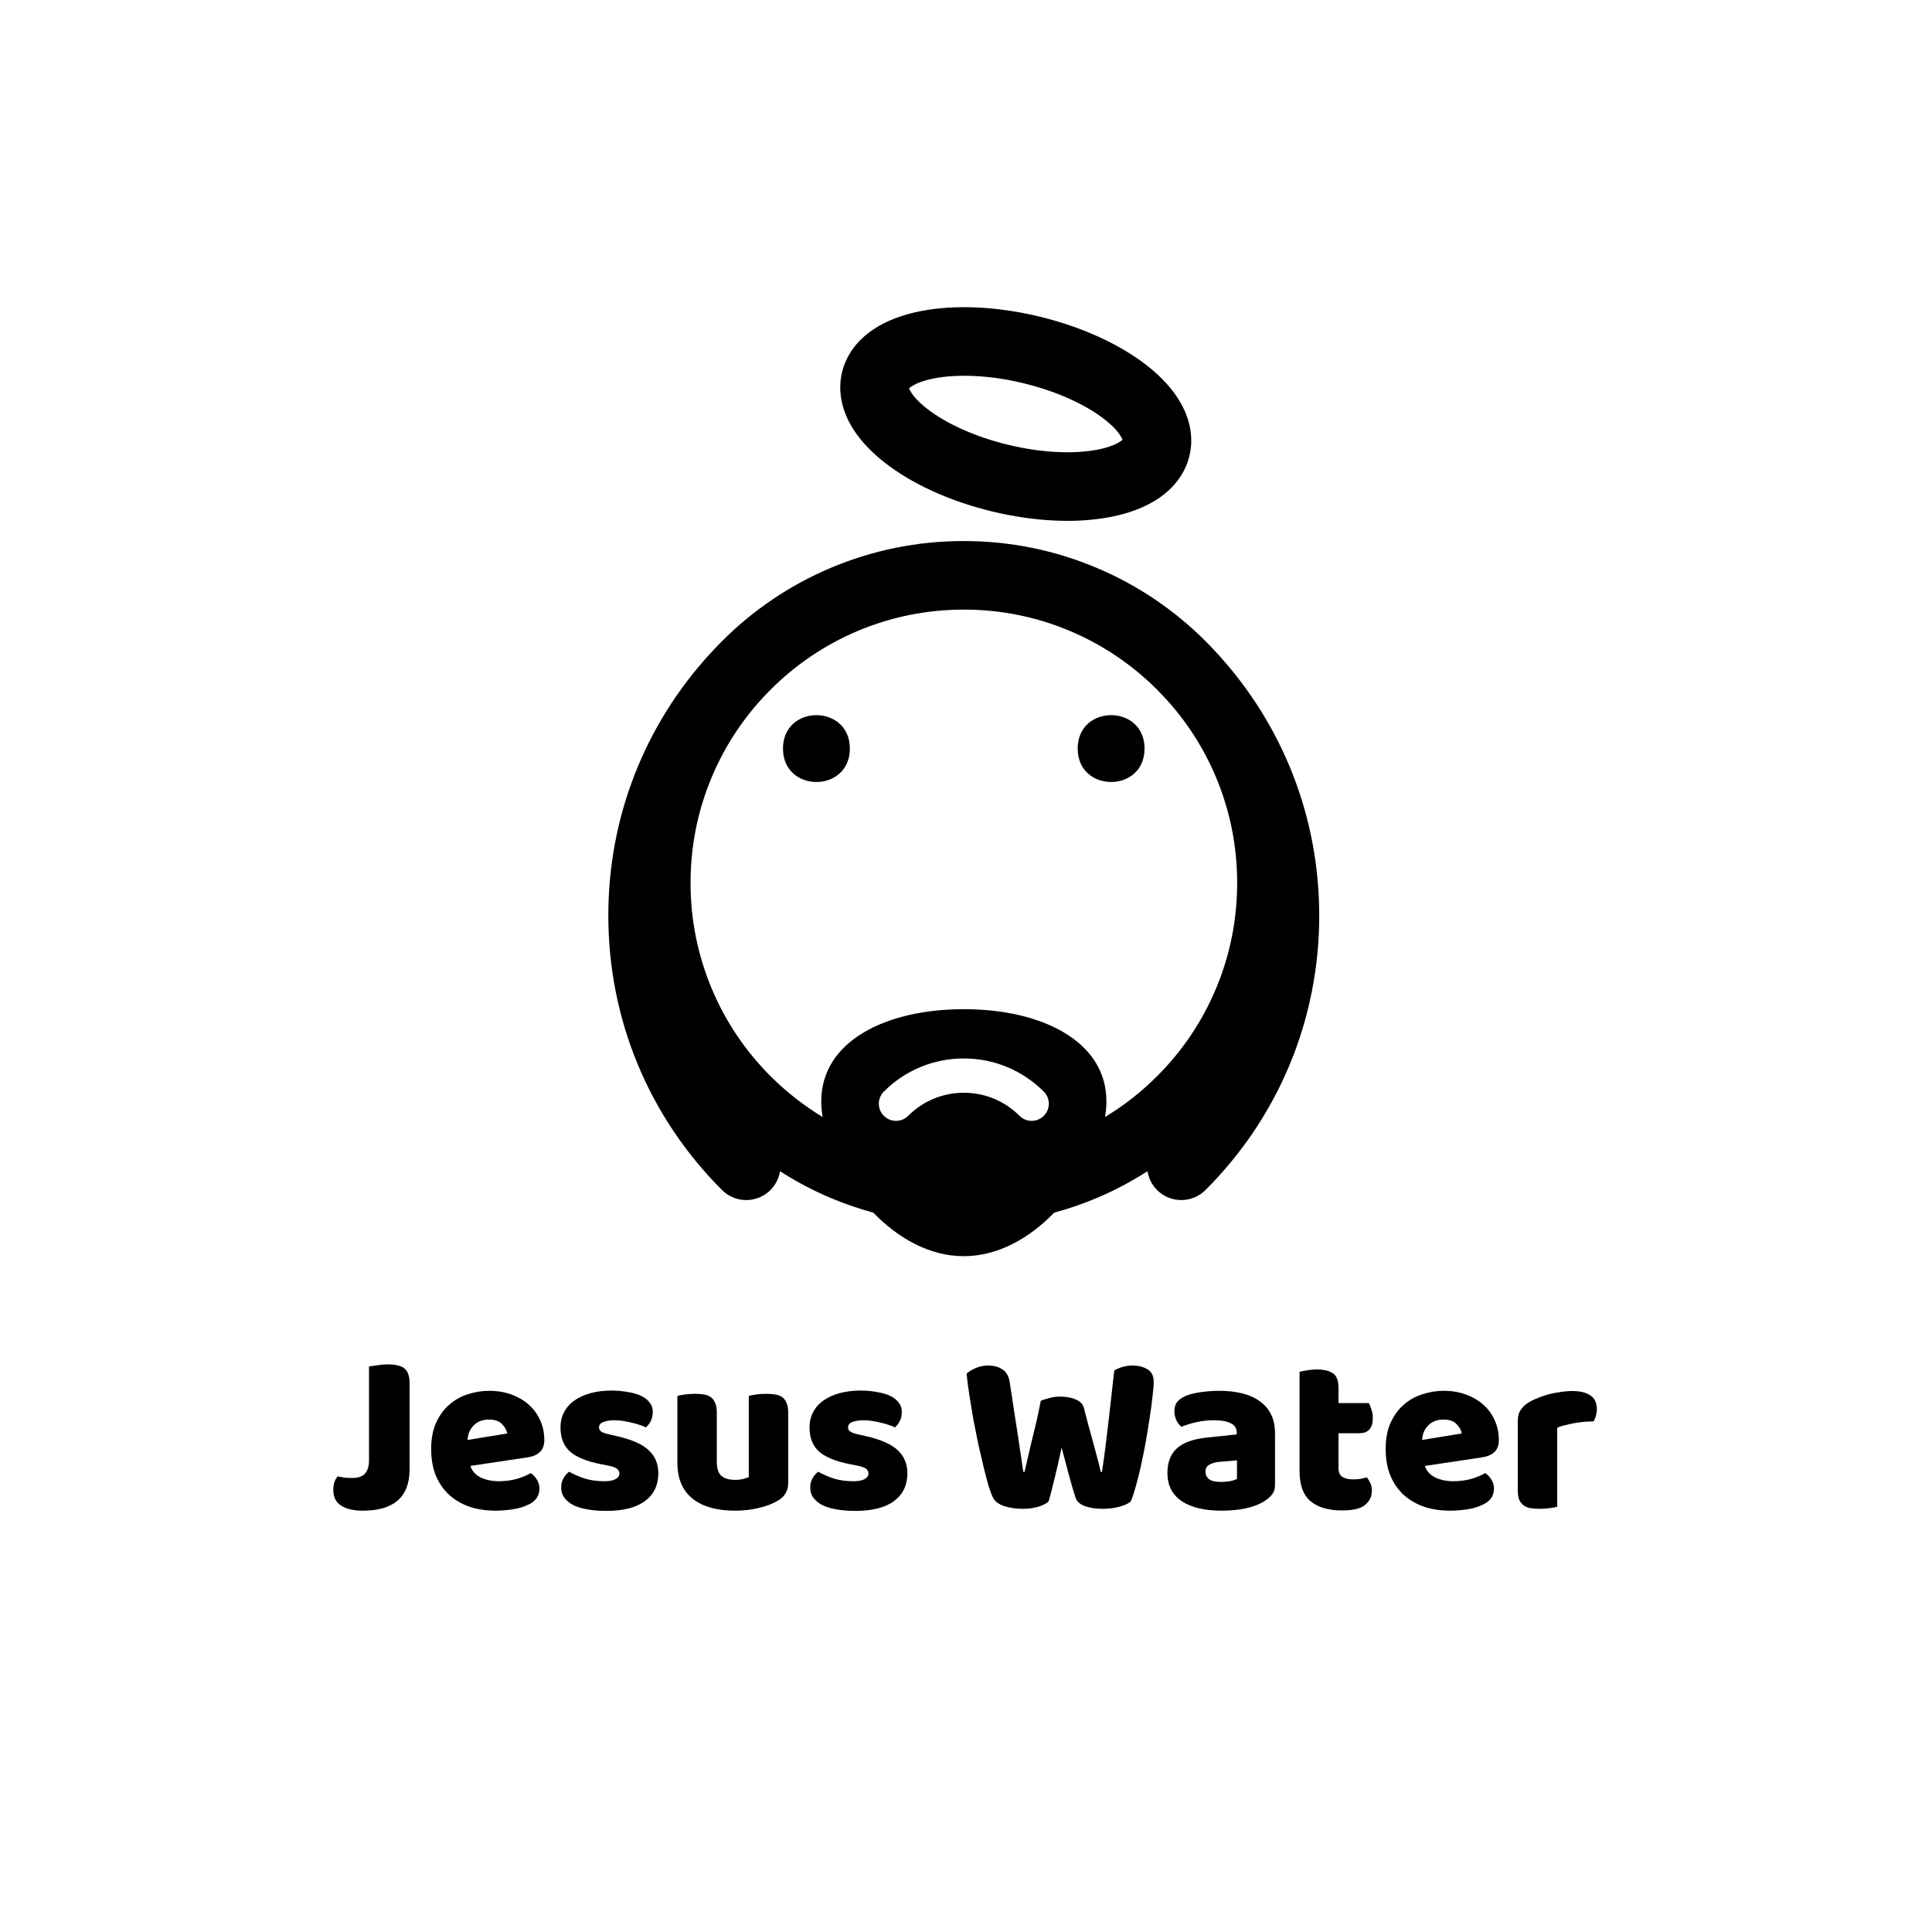 <svg width="200" height="200" viewBox="0 0 200 200" fill="none" xmlns="http://www.w3.org/2000/svg">
<path d="M91.559 47.871C92.969 48.977 94.645 49.977 96.551 50.844C98.465 51.715 100.54 52.422 102.719 52.949C104.899 53.477 107.071 53.789 109.172 53.887C109.622 53.906 110.063 53.918 110.496 53.918C112.09 53.918 113.594 53.781 114.969 53.516C116.914 53.137 118.563 52.5 119.883 51.625C121.579 50.492 122.704 48.961 123.129 47.195C123.555 45.426 123.254 43.551 122.258 41.77C121.485 40.387 120.301 39.07 118.747 37.848C117.336 36.746 115.657 35.742 113.751 34.875C111.836 34 109.758 33.293 107.583 32.769C105.399 32.242 103.231 31.926 101.133 31.832C99.032 31.734 97.082 31.863 95.332 32.203C93.387 32.582 91.735 33.219 90.418 34.094C88.723 35.226 87.598 36.758 87.172 38.523C86.746 40.289 87.047 42.164 88.043 43.953C88.825 45.332 90.004 46.652 91.559 47.871ZM94.36 40.004C94.657 39.805 95.356 39.434 96.692 39.172C97.891 38.941 99.29 38.852 100.817 38.922C102.465 38.996 104.184 39.246 105.926 39.668C107.665 40.086 109.309 40.644 110.813 41.332C112.188 41.957 113.418 42.684 114.371 43.434C115.438 44.27 115.891 44.922 116.067 45.234C116.137 45.363 116.176 45.457 116.2 45.52C116.153 45.566 116.075 45.633 115.954 45.715C115.653 45.914 114.954 46.285 113.622 46.547C112.422 46.777 111.012 46.863 109.5 46.797C107.848 46.723 106.129 46.469 104.387 46.051C102.645 45.633 101 45.07 99.496 44.387C98.121 43.762 96.895 43.035 95.942 42.289C94.875 41.453 94.418 40.801 94.243 40.488C94.172 40.359 94.133 40.266 94.11 40.199C94.161 40.148 94.239 40.082 94.36 40.004Z" fill="black"/>
<path d="M125.996 67.633C125.605 67.203 125.207 66.785 124.797 66.375C121.551 63.129 117.766 60.574 113.547 58.793C109.18 56.946 104.543 56.008 99.762 56.008C94.988 56.008 90.356 56.946 85.989 58.789C81.774 60.574 77.989 63.125 74.739 66.375C74.325 66.789 73.926 67.211 73.532 67.641C66.712 75.067 62.97 84.637 62.973 94.782C62.973 105.512 67.153 115.602 74.739 123.188C75.43 123.879 76.34 124.231 77.251 124.231C78.161 124.231 79.067 123.883 79.762 123.188C80.309 122.641 80.633 121.957 80.747 121.246C82.411 122.309 84.153 123.239 85.989 124.012C87.43 124.621 88.907 125.121 90.403 125.535C92.95 128.16 96.212 130.039 99.766 130.039C103.321 130.039 106.583 128.164 109.129 125.535C110.626 125.125 112.102 124.625 113.547 124.012C115.379 123.238 117.129 122.305 118.79 121.246C118.907 121.957 119.227 122.637 119.774 123.188C120.469 123.879 121.376 124.231 122.286 124.231C123.196 124.231 124.102 123.883 124.797 123.188C132.383 115.602 136.567 105.512 136.567 94.782C136.564 84.634 132.821 75.063 125.997 67.634L125.996 67.633ZM88.762 65.328C92.246 63.856 95.95 63.106 99.774 63.106C103.594 63.106 107.301 63.852 110.786 65.328C114.153 66.754 117.181 68.793 119.782 71.395C119.868 71.481 119.946 71.567 120.028 71.653C120.27 71.899 120.509 72.149 120.739 72.399C122.888 74.762 124.602 77.442 125.849 80.387C127.321 83.871 128.071 87.578 128.071 91.399C128.071 95.219 127.325 98.926 125.849 102.411C124.423 105.782 122.384 108.809 119.782 111.407C118.149 113.04 116.345 114.454 114.395 115.63C114.485 115.067 114.536 114.524 114.536 114.005C114.536 107.837 107.927 104.47 99.774 104.47C91.622 104.47 85.016 107.833 85.016 114.005C85.016 114.524 85.067 115.067 85.157 115.63C83.207 114.45 81.403 113.04 79.77 111.407C77.168 108.805 75.129 105.782 73.707 102.411C72.235 98.927 71.485 95.219 71.485 91.399C71.485 87.579 72.231 83.872 73.707 80.387C74.954 77.445 76.665 74.762 78.809 72.403C79.122 72.063 79.442 71.723 79.77 71.395C82.368 68.797 85.391 66.754 88.762 65.328ZM91.496 113C93.707 110.789 96.649 109.571 99.774 109.571C102.899 109.571 105.836 110.789 108.051 113C108.746 113.692 108.746 114.817 108.051 115.512C107.703 115.86 107.25 116.032 106.797 116.032C106.34 116.032 105.887 115.856 105.543 115.512C104 113.969 101.957 113.121 99.778 113.121C97.602 113.121 95.555 113.969 94.012 115.512C93.321 116.203 92.196 116.203 91.5 115.512C90.801 114.817 90.801 113.696 91.496 113Z" fill="black"/>
<path d="M87.977 77.492C87.977 82.105 81.055 82.105 81.055 77.492C81.055 72.879 87.977 72.879 87.977 77.492Z" fill="black"/>
<path d="M118.484 77.492C118.484 82.105 111.562 82.105 111.562 77.492C111.562 72.879 118.484 72.879 118.484 77.492Z" fill="black"/>
<path d="M161.203 155.976C161.043 156.024 160.787 156.072 160.435 156.12C160.099 156.168 159.747 156.192 159.379 156.192C159.027 156.192 158.707 156.168 158.419 156.12C158.147 156.072 157.915 155.976 157.723 155.832C157.531 155.688 157.379 155.496 157.267 155.256C157.171 155 157.123 154.672 157.123 154.272V147.072C157.123 146.704 157.187 146.392 157.315 146.136C157.459 145.864 157.659 145.624 157.915 145.416C158.171 145.208 158.483 145.024 158.851 144.864C159.235 144.688 159.643 144.536 160.075 144.408C160.507 144.28 160.955 144.184 161.419 144.12C161.883 144.04 162.347 144 162.811 144C163.579 144 164.187 144.152 164.635 144.456C165.083 144.744 165.307 145.224 165.307 145.896C165.307 146.12 165.275 146.344 165.211 146.568C165.147 146.776 165.067 146.968 164.971 147.144C164.635 147.144 164.291 147.16 163.939 147.192C163.587 147.224 163.243 147.272 162.907 147.336C162.571 147.4 162.251 147.472 161.947 147.552C161.659 147.616 161.411 147.696 161.203 147.792V155.976Z" fill="black"/>
<path d="M150.119 156.384C149.175 156.384 148.295 156.256 147.479 156C146.679 155.728 145.975 155.328 145.367 154.8C144.775 154.272 144.303 153.608 143.951 152.808C143.615 152.008 143.447 151.072 143.447 150C143.447 148.944 143.615 148.04 143.951 147.288C144.303 146.52 144.759 145.896 145.319 145.416C145.879 144.92 146.519 144.56 147.239 144.336C147.959 144.096 148.695 143.976 149.447 143.976C150.295 143.976 151.063 144.104 151.751 144.36C152.455 144.616 153.055 144.968 153.551 145.416C154.063 145.864 154.455 146.4 154.727 147.024C155.015 147.648 155.159 148.328 155.159 149.064C155.159 149.608 155.007 150.024 154.703 150.312C154.399 150.6 153.975 150.784 153.431 150.864L147.503 151.752C147.679 152.28 148.039 152.68 148.583 152.952C149.127 153.208 149.751 153.336 150.455 153.336C151.111 153.336 151.727 153.256 152.303 153.096C152.895 152.92 153.375 152.72 153.743 152.496C153.999 152.656 154.215 152.88 154.391 153.168C154.567 153.456 154.655 153.76 154.655 154.08C154.655 154.8 154.319 155.336 153.647 155.688C153.135 155.96 152.559 156.144 151.919 156.24C151.279 156.336 150.679 156.384 150.119 156.384ZM149.447 146.952C149.063 146.952 148.727 147.016 148.439 147.144C148.167 147.272 147.943 147.44 147.767 147.648C147.591 147.84 147.455 148.064 147.359 148.32C147.279 148.56 147.231 148.808 147.215 149.064L151.319 148.392C151.271 148.072 151.095 147.752 150.791 147.432C150.487 147.112 150.039 146.952 149.447 146.952Z" fill="black"/>
<path d="M138.562 151.992C138.562 152.408 138.69 152.704 138.946 152.88C139.218 153.056 139.594 153.144 140.074 153.144C140.314 153.144 140.562 153.128 140.818 153.096C141.074 153.048 141.298 152.992 141.49 152.928C141.634 153.104 141.754 153.304 141.85 153.528C141.962 153.736 142.018 153.992 142.018 154.296C142.018 154.904 141.786 155.4 141.322 155.784C140.874 156.168 140.074 156.36 138.922 156.36C137.514 156.36 136.426 156.04 135.658 155.4C134.906 154.76 134.53 153.72 134.53 152.28V142.008C134.706 141.96 134.954 141.912 135.274 141.864C135.61 141.8 135.962 141.768 136.33 141.768C137.034 141.768 137.578 141.896 137.962 142.152C138.362 142.392 138.562 142.912 138.562 143.712V145.248H141.706C141.802 145.424 141.89 145.648 141.97 145.92C142.066 146.176 142.114 146.464 142.114 146.784C142.114 147.344 141.986 147.752 141.73 148.008C141.49 148.248 141.162 148.368 140.746 148.368H138.562V151.992Z" fill="black"/>
<path d="M126.42 153.408C126.692 153.408 126.988 153.384 127.308 153.336C127.644 153.272 127.892 153.192 128.052 153.096V151.176L126.324 151.32C125.876 151.352 125.508 151.448 125.22 151.608C124.932 151.768 124.788 152.008 124.788 152.328C124.788 152.648 124.908 152.912 125.148 153.12C125.404 153.312 125.828 153.408 126.42 153.408ZM126.228 143.976C127.092 143.976 127.876 144.064 128.58 144.24C129.3 144.416 129.908 144.688 130.404 145.056C130.916 145.408 131.308 145.864 131.58 146.424C131.852 146.968 131.988 147.616 131.988 148.368V153.744C131.988 154.16 131.868 154.504 131.628 154.776C131.404 155.032 131.132 155.256 130.812 155.448C129.772 156.072 128.308 156.384 126.42 156.384C125.572 156.384 124.804 156.304 124.116 156.144C123.444 155.984 122.86 155.744 122.364 155.424C121.884 155.104 121.508 154.696 121.236 154.2C120.98 153.704 120.852 153.128 120.852 152.472C120.852 151.368 121.18 150.52 121.836 149.928C122.492 149.336 123.508 148.968 124.884 148.824L128.028 148.488V148.32C128.028 147.856 127.82 147.528 127.404 147.336C127.004 147.128 126.42 147.024 125.652 147.024C125.044 147.024 124.452 147.088 123.876 147.216C123.3 147.344 122.78 147.504 122.316 147.696C122.108 147.552 121.932 147.336 121.788 147.048C121.644 146.744 121.572 146.432 121.572 146.112C121.572 145.696 121.668 145.368 121.86 145.128C122.068 144.872 122.38 144.656 122.796 144.48C123.26 144.304 123.804 144.176 124.428 144.096C125.068 144.016 125.668 143.976 126.228 143.976Z" fill="black"/>
<path d="M107.741 145.008C107.917 144.928 108.189 144.84 108.557 144.744C108.941 144.632 109.325 144.576 109.709 144.576C110.381 144.576 110.941 144.68 111.389 144.888C111.837 145.08 112.109 145.368 112.205 145.752C112.381 146.408 112.541 147.024 112.685 147.6C112.845 148.16 112.997 148.704 113.141 149.232C113.285 149.744 113.421 150.256 113.549 150.768C113.693 151.28 113.829 151.816 113.957 152.376H114.077C114.221 151.4 114.349 150.472 114.461 149.592C114.573 148.696 114.677 147.824 114.773 146.976C114.869 146.112 114.965 145.264 115.061 144.432C115.157 143.584 115.253 142.728 115.349 141.864C115.941 141.528 116.573 141.36 117.245 141.36C117.837 141.36 118.349 141.488 118.781 141.744C119.213 142 119.429 142.432 119.429 143.04C119.429 143.392 119.389 143.896 119.309 144.552C119.245 145.192 119.149 145.912 119.021 146.712C118.909 147.512 118.773 148.352 118.613 149.232C118.453 150.112 118.285 150.952 118.109 151.752C117.933 152.552 117.749 153.28 117.557 153.936C117.381 154.576 117.213 155.072 117.053 155.424C116.813 155.648 116.421 155.832 115.877 155.976C115.333 156.12 114.773 156.192 114.197 156.192C113.445 156.192 112.805 156.096 112.277 155.904C111.765 155.696 111.453 155.408 111.341 155.04C111.133 154.4 110.909 153.64 110.669 152.76C110.429 151.88 110.173 150.912 109.901 149.856C109.677 150.896 109.445 151.912 109.205 152.904C108.965 153.896 108.749 154.736 108.557 155.424C108.317 155.648 107.957 155.832 107.477 155.976C106.997 156.12 106.469 156.192 105.893 156.192C105.173 156.192 104.517 156.096 103.925 155.904C103.349 155.696 102.973 155.408 102.797 155.04C102.653 154.752 102.493 154.328 102.317 153.768C102.157 153.192 101.989 152.544 101.813 151.824C101.637 151.088 101.453 150.296 101.261 149.448C101.085 148.6 100.917 147.752 100.757 146.904C100.613 146.056 100.477 145.232 100.349 144.432C100.221 143.616 100.125 142.872 100.061 142.2C100.285 141.992 100.597 141.8 100.997 141.624C101.397 141.448 101.829 141.36 102.293 141.36C102.901 141.36 103.397 141.496 103.781 141.768C104.181 142.024 104.429 142.464 104.525 143.088C104.781 144.72 104.989 146.08 105.149 147.168C105.325 148.256 105.461 149.152 105.557 149.856C105.669 150.544 105.749 151.08 105.797 151.464C105.845 151.848 105.893 152.152 105.941 152.376H106.061C106.205 151.736 106.341 151.144 106.469 150.6C106.597 150.056 106.725 149.512 106.853 148.968C106.997 148.408 107.141 147.816 107.285 147.192C107.429 146.552 107.581 145.824 107.741 145.008Z" fill="black"/>
<path d="M93.932 152.52C93.932 153.736 93.476 154.688 92.564 155.376C91.652 156.064 90.308 156.408 88.532 156.408C87.86 156.408 87.236 156.36 86.66 156.264C86.084 156.168 85.588 156.024 85.172 155.832C84.772 155.624 84.452 155.368 84.212 155.064C83.988 154.76 83.876 154.4 83.876 153.984C83.876 153.6 83.956 153.28 84.116 153.024C84.276 152.752 84.468 152.528 84.692 152.352C85.156 152.608 85.684 152.84 86.276 153.048C86.884 153.24 87.58 153.336 88.364 153.336C88.86 153.336 89.236 153.264 89.492 153.12C89.764 152.976 89.9 152.784 89.9 152.544C89.9 152.32 89.804 152.144 89.612 152.016C89.42 151.888 89.1 151.784 88.652 151.704L87.932 151.56C86.54 151.288 85.5 150.864 84.812 150.288C84.14 149.696 83.804 148.856 83.804 147.768C83.804 147.176 83.932 146.64 84.188 146.16C84.444 145.68 84.804 145.28 85.268 144.96C85.732 144.64 86.284 144.392 86.924 144.216C87.58 144.04 88.3 143.952 89.084 143.952C89.676 143.952 90.228 144 90.74 144.096C91.268 144.176 91.724 144.304 92.108 144.48C92.492 144.656 92.796 144.888 93.02 145.176C93.244 145.448 93.356 145.776 93.356 146.16C93.356 146.528 93.284 146.848 93.14 147.12C93.012 147.376 92.844 147.592 92.636 147.768C92.508 147.688 92.316 147.608 92.06 147.528C91.804 147.432 91.524 147.352 91.22 147.288C90.916 147.208 90.604 147.144 90.284 147.096C89.98 147.048 89.7 147.024 89.444 147.024C88.916 147.024 88.508 147.088 88.22 147.216C87.932 147.328 87.788 147.512 87.788 147.768C87.788 147.944 87.868 148.088 88.028 148.2C88.188 148.312 88.492 148.416 88.94 148.512L89.684 148.68C91.22 149.032 92.308 149.52 92.948 150.144C93.604 150.752 93.932 151.544 93.932 152.52Z" fill="black"/>
<path d="M70.123 144.504C70.283 144.456 70.531 144.408 70.867 144.36C71.219 144.312 71.579 144.288 71.947 144.288C72.299 144.288 72.611 144.312 72.883 144.36C73.171 144.408 73.411 144.504 73.603 144.648C73.795 144.792 73.939 144.992 74.035 145.248C74.147 145.488 74.203 145.808 74.203 146.208V151.368C74.203 152.024 74.363 152.496 74.683 152.784C75.003 153.056 75.467 153.192 76.075 153.192C76.443 153.192 76.739 153.16 76.963 153.096C77.203 153.032 77.387 152.968 77.515 152.904V144.504C77.675 144.456 77.923 144.408 78.259 144.36C78.611 144.312 78.971 144.288 79.339 144.288C79.691 144.288 80.003 144.312 80.275 144.36C80.563 144.408 80.803 144.504 80.995 144.648C81.187 144.792 81.331 144.992 81.427 145.248C81.539 145.488 81.595 145.808 81.595 146.208V153.504C81.595 154.304 81.259 154.904 80.587 155.304C80.027 155.656 79.355 155.92 78.571 156.096C77.803 156.288 76.963 156.384 76.051 156.384C75.187 156.384 74.387 156.288 73.651 156.096C72.931 155.904 72.307 155.608 71.779 155.208C71.251 154.808 70.843 154.296 70.555 153.672C70.267 153.032 70.123 152.264 70.123 151.368V144.504Z" fill="black"/>
<path d="M68.15 152.52C68.15 153.736 67.695 154.688 66.782 155.376C65.871 156.064 64.526 156.408 62.751 156.408C62.078 156.408 61.455 156.36 60.879 156.264C60.303 156.168 59.806 156.024 59.391 155.832C58.99 155.624 58.67 155.368 58.431 155.064C58.206 154.76 58.094 154.4 58.094 153.984C58.094 153.6 58.175 153.28 58.334 153.024C58.495 152.752 58.687 152.528 58.91 152.352C59.374 152.608 59.903 152.84 60.495 153.048C61.102 153.24 61.798 153.336 62.583 153.336C63.078 153.336 63.455 153.264 63.711 153.12C63.983 152.976 64.118 152.784 64.118 152.544C64.118 152.32 64.022 152.144 63.831 152.016C63.639 151.888 63.319 151.784 62.87 151.704L62.151 151.56C60.758 151.288 59.718 150.864 59.031 150.288C58.358 149.696 58.023 148.856 58.023 147.768C58.023 147.176 58.151 146.64 58.407 146.16C58.663 145.68 59.023 145.28 59.486 144.96C59.95 144.64 60.502 144.392 61.142 144.216C61.798 144.04 62.519 143.952 63.303 143.952C63.895 143.952 64.447 144 64.959 144.096C65.487 144.176 65.942 144.304 66.326 144.48C66.71 144.656 67.014 144.888 67.239 145.176C67.463 145.448 67.575 145.776 67.575 146.16C67.575 146.528 67.502 146.848 67.359 147.12C67.231 147.376 67.062 147.592 66.855 147.768C66.727 147.688 66.534 147.608 66.278 147.528C66.022 147.432 65.743 147.352 65.439 147.288C65.135 147.208 64.823 147.144 64.502 147.096C64.198 147.048 63.919 147.024 63.663 147.024C63.135 147.024 62.727 147.088 62.438 147.216C62.151 147.328 62.007 147.512 62.007 147.768C62.007 147.944 62.087 148.088 62.246 148.2C62.407 148.312 62.711 148.416 63.158 148.512L63.903 148.68C65.439 149.032 66.526 149.52 67.166 150.144C67.823 150.752 68.15 151.544 68.15 152.52Z" fill="black"/>
<path d="M51.307 156.384C50.363 156.384 49.483 156.256 48.667 156C47.867 155.728 47.163 155.328 46.555 154.8C45.963 154.272 45.491 153.608 45.139 152.808C44.803 152.008 44.635 151.072 44.635 150C44.635 148.944 44.803 148.04 45.139 147.288C45.491 146.52 45.947 145.896 46.507 145.416C47.067 144.92 47.707 144.56 48.427 144.336C49.147 144.096 49.883 143.976 50.635 143.976C51.483 143.976 52.251 144.104 52.939 144.36C53.643 144.616 54.243 144.968 54.739 145.416C55.251 145.864 55.643 146.4 55.915 147.024C56.203 147.648 56.347 148.328 56.347 149.064C56.347 149.608 56.195 150.024 55.891 150.312C55.587 150.6 55.163 150.784 54.619 150.864L48.691 151.752C48.867 152.28 49.227 152.68 49.771 152.952C50.315 153.208 50.939 153.336 51.643 153.336C52.299 153.336 52.915 153.256 53.491 153.096C54.083 152.92 54.563 152.72 54.931 152.496C55.187 152.656 55.403 152.88 55.579 153.168C55.755 153.456 55.843 153.76 55.843 154.08C55.843 154.8 55.507 155.336 54.835 155.688C54.323 155.96 53.747 156.144 53.107 156.24C52.467 156.336 51.867 156.384 51.307 156.384ZM50.635 146.952C50.251 146.952 49.915 147.016 49.627 147.144C49.355 147.272 49.131 147.44 48.955 147.648C48.779 147.84 48.643 148.064 48.547 148.32C48.467 148.56 48.419 148.808 48.403 149.064L52.507 148.392C52.459 148.072 52.283 147.752 51.979 147.432C51.675 147.112 51.227 146.952 50.635 146.952Z" fill="black"/>
<path d="M38.2 141.456C38.376 141.424 38.656 141.384 39.04 141.336C39.424 141.272 39.792 141.24 40.144 141.24C40.512 141.24 40.832 141.272 41.104 141.336C41.392 141.384 41.632 141.48 41.824 141.624C42.016 141.768 42.16 141.968 42.256 142.224C42.352 142.48 42.4 142.816 42.4 143.232V152.112C42.4 153.536 41.992 154.608 41.176 155.328C40.36 156.032 39.16 156.384 37.576 156.384C36.744 156.384 36.072 156.256 35.56 156C35.192 155.824 34.92 155.584 34.744 155.28C34.584 154.976 34.504 154.632 34.504 154.248C34.504 153.928 34.544 153.648 34.624 153.408C34.72 153.168 34.832 152.976 34.96 152.832C35.264 152.896 35.52 152.944 35.728 152.976C35.952 152.992 36.192 153 36.448 153C37.072 153 37.52 152.848 37.792 152.544C38.064 152.224 38.2 151.76 38.2 151.152V141.456Z" fill="black"/>
</svg>
